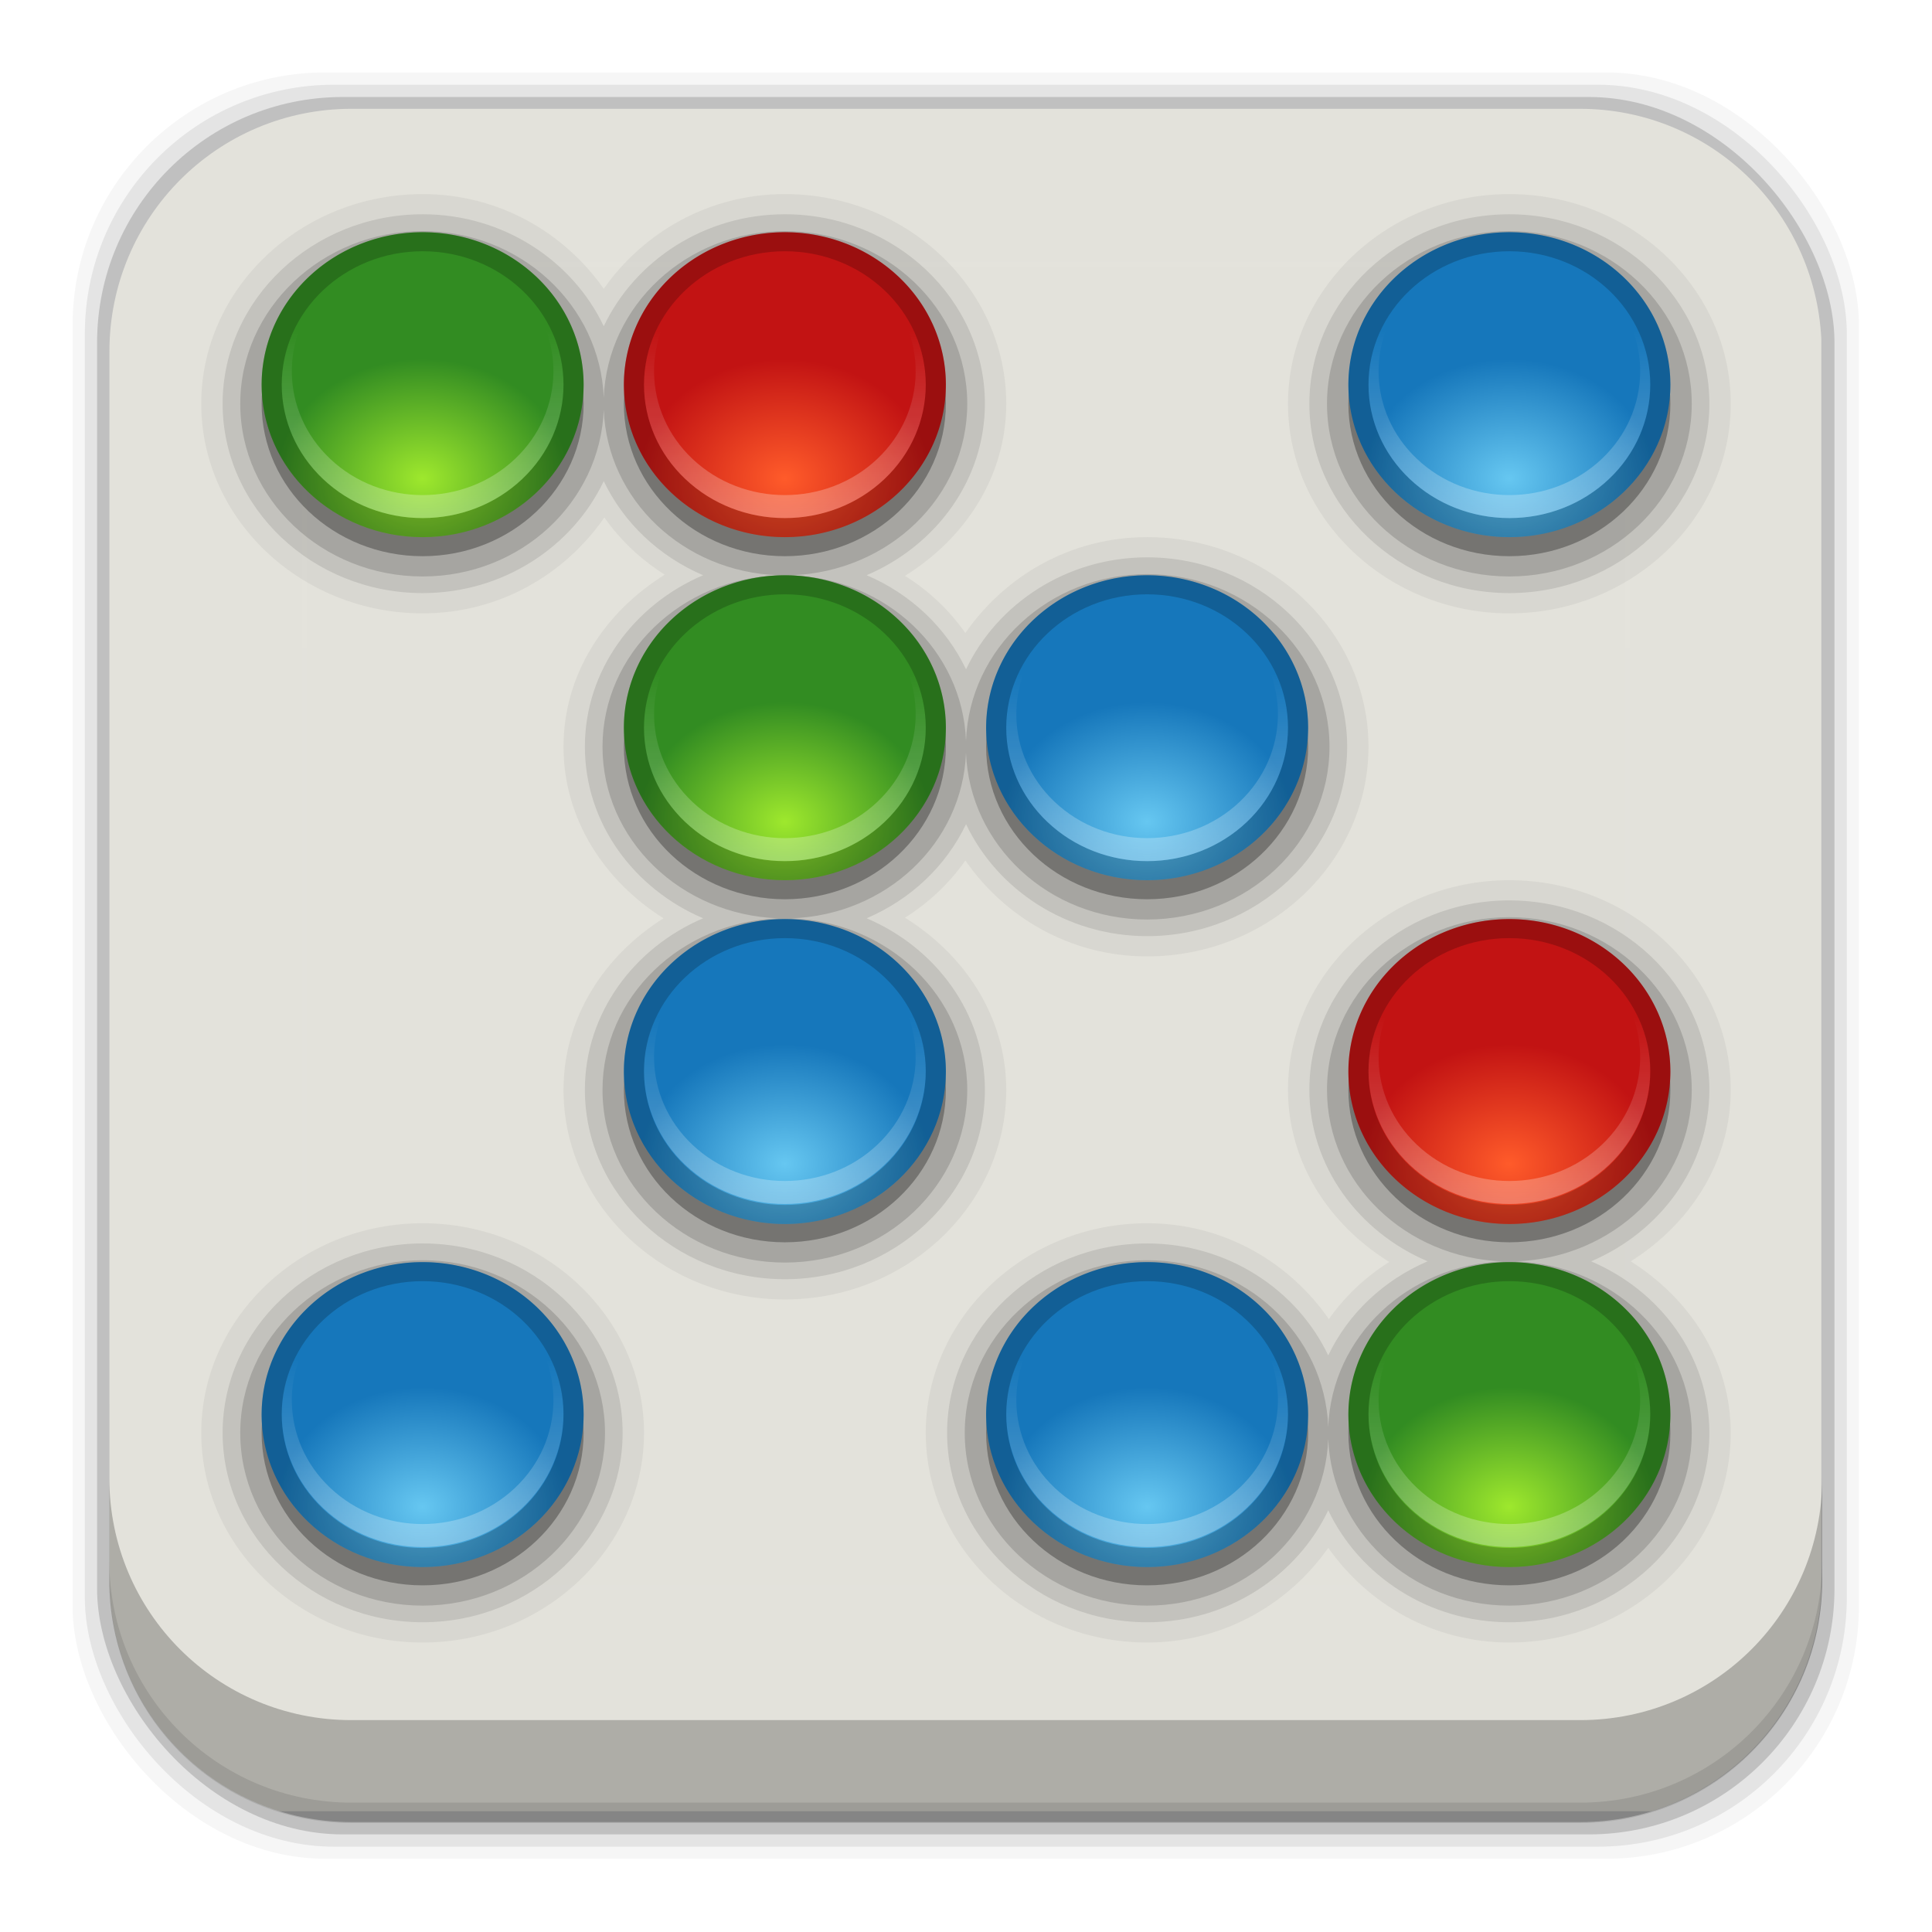 <svg height="96" width="96" xmlns="http://www.w3.org/2000/svg" xmlns:xlink="http://www.w3.org/1999/xlink" xmlns:sodipodi="http://sodipodi.sourceforge.net/DTD/sodipodi-0.dtd" xmlns:inkscape="http://www.inkscape.org/namespaces/inkscape">
 <defs>
  <linearGradient id="linearGradient4250">
   <stop stop-color="#66c7f1"/>
   <stop stop-color="#1677bb" offset="1"/>
  </linearGradient>
  <linearGradient id="linearGradient3895">
   <stop stop-color="#fff"/>
   <stop stop-color="#fff" stop-opacity="0" offset="1"/>
  </linearGradient>
  <linearGradient id="linearGradient4350-9">
   <stop stop-color="#9ee82d"/>
   <stop stop-color="#328c22" offset="1"/>
  </linearGradient>
  <linearGradient id="linearGradient4426">
   <stop stop-color="#ff5b2a"/>
   <stop stop-color="#c21313" offset="1"/>
  </linearGradient>
  <clipPath id="clipPath3613-967">
   <rect x="6" rx="6" y="6" height="84" width="84"/>
  </clipPath>
  <filter x="-0.192" y="-0.192" height="1.384" color-interpolation-filters="sRGB" id="filter3794-4" width="1.384">
   <feGaussianBlur stdDeviation="5.28"/>
  </filter>
  <linearGradient x2="0" xlink:href="#linearGradient3895" y1="20.221" y2="138.66" gradientUnits="userSpaceOnUse" id="linearGradient6674"/>
  <radialGradient cy="41.677" r="16" xlink:href="#linearGradient4250" gradientUnits="userSpaceOnUse" id="radialGradient7880" cx="32" gradientTransform="matrix(0.453 0 0 0.392 6.5 1018.9)"/>
  <linearGradient x1="70" x2="77" xlink:href="#linearGradient3895" y1="71" y2="78" gradientUnits="userSpaceOnUse" id="linearGradient7882" gradientTransform="matrix(-0.707 -0.707 0.707 -0.707 20.294 1137.1)"/>
  <radialGradient cy="41.677" r="16" xlink:href="#linearGradient4250" gradientUnits="userSpaceOnUse" id="radialGradient7884" cx="32" gradientTransform="matrix(0.453 0 0 0.392 42.5 1018.9)"/>
  <linearGradient x1="70" x2="77" xlink:href="#linearGradient3895" y1="71" y2="78" gradientUnits="userSpaceOnUse" id="linearGradient7886" gradientTransform="matrix(-0.707 -0.707 0.707 -0.707 56.29 1137.1)"/>
  <radialGradient cy="41.677" r="16" xlink:href="#linearGradient4250" gradientUnits="userSpaceOnUse" id="radialGradient7888" cx="32" gradientTransform="matrix(0.453 0 0 0.392 24.5 1000.9)"/>
  <linearGradient x1="70" x2="77" xlink:href="#linearGradient3895" y1="71" y2="78" gradientUnits="userSpaceOnUse" id="linearGradient7890" gradientTransform="matrix(-0.707 -0.707 0.707 -0.707 38.29 1119.1)"/>
  <radialGradient cy="41.677" r="16" xlink:href="#linearGradient4250" gradientUnits="userSpaceOnUse" id="radialGradient7892" cx="32" gradientTransform="matrix(0.453 0 0 0.392 42.5 982.95)"/>
  <linearGradient x1="70" x2="77" xlink:href="#linearGradient3895" y1="71" y2="78" gradientUnits="userSpaceOnUse" id="linearGradient7894" gradientTransform="matrix(-0.707 -0.707 0.707 -0.707 56.29 1101.1)"/>
  <radialGradient cy="41.677" r="16" xlink:href="#linearGradient4250" gradientUnits="userSpaceOnUse" id="radialGradient7896" cx="32" gradientTransform="matrix(0.453 0 0 0.392 60.5 964.95)"/>
  <linearGradient x1="70" x2="77" xlink:href="#linearGradient3895" y1="71" y2="78" gradientUnits="userSpaceOnUse" id="linearGradient7898" gradientTransform="matrix(-0.707 -0.707 0.707 -0.707 74.29 1083.1)"/>
  <radialGradient cy="41.677" r="16" xlink:href="#linearGradient4350-9" gradientUnits="userSpaceOnUse" id="radialGradient7900" cx="32" gradientTransform="matrix(0.453 0 0 0.392 60.5 1018.9)"/>
  <linearGradient x1="70" x2="77" xlink:href="#linearGradient3895" y1="71" y2="78" gradientUnits="userSpaceOnUse" id="linearGradient7902" gradientTransform="matrix(-0.707 -0.707 0.707 -0.707 74.29 1137.1)"/>
  <radialGradient cy="41.677" r="16" xlink:href="#linearGradient4350-9" gradientUnits="userSpaceOnUse" id="radialGradient7904" cx="32" gradientTransform="matrix(0.453 0 0 0.392 24.5 982.95)"/>
  <linearGradient x1="70" x2="77" xlink:href="#linearGradient3895" y1="71" y2="78" gradientUnits="userSpaceOnUse" id="linearGradient7906" gradientTransform="matrix(-0.707 -0.707 0.707 -0.707 38.29 1101.1)"/>
  <radialGradient cy="41.677" r="16" xlink:href="#linearGradient4350-9" gradientUnits="userSpaceOnUse" id="radialGradient7908" cx="32" gradientTransform="matrix(0.453 0 0 0.392 6.5 964.95)"/>
  <linearGradient x1="70" x2="77" xlink:href="#linearGradient3895" y1="71" y2="78" gradientUnits="userSpaceOnUse" id="linearGradient7910" gradientTransform="matrix(-0.707 -0.707 0.707 -0.707 20.294 1083.1)"/>
  <radialGradient cy="41.677" r="16" xlink:href="#linearGradient4426" gradientUnits="userSpaceOnUse" id="radialGradient7912" cx="32" gradientTransform="matrix(0.453 0 0 0.392 60.5 1000.9)"/>
  <linearGradient x1="70" x2="77" xlink:href="#linearGradient3895" y1="71" y2="78" gradientUnits="userSpaceOnUse" id="linearGradient7914" gradientTransform="matrix(-0.707 -0.707 0.707 -0.707 74.29 1119.1)"/>
  <radialGradient cy="41.677" r="16" xlink:href="#linearGradient4426" gradientUnits="userSpaceOnUse" id="radialGradient7916" cx="32" gradientTransform="matrix(0.453 0 0 0.392 24.5 964.95)"/>
  <linearGradient x1="70" x2="77" xlink:href="#linearGradient3895" y1="71" y2="78" gradientUnits="userSpaceOnUse" id="linearGradient7918" gradientTransform="matrix(-0.707 -0.707 0.707 -0.707 38.29 1083.1)"/>
 </defs>
 <g transform="matrix(1 0 0 1 0 -956.36)">
  <rect x="3.608" rx="12.552" y="959.96" fill-opacity="0.039" height="88.76" width="88.76"/>
  <rect x="4.216" rx="12.38" y="960.57" fill-opacity="0.078" height="87.55" width="87.55"/>
  <rect x="4.824" rx="12.208" y="961.18" fill-opacity="0.157" height="86.33" width="86.33"/>
  <path d="m17.469 5.406c-6.668 0-12.032 5.395-12.032 12.063l0.001 61.031c0 5.418 3.533 9.982 8.438 11.5h68.187c4.715-1.457 8.172-5.734 8.438-10.875v-62.281c-0.321-6.377-5.54-11.438-12-11.438l-61.031 0z" fill="#e3e2db" transform="matrix(1 0 0 1 0 956.36)"/>
  <path d="m5.432 1029.8v5.066c0 6.668 5.364 12.032 12.032 12.032h61.049c6.668 0 12.032-5.364 12.032-12.032v-5.066c0 6.668-5.364 12.032-12.032 12.032h-61.049c-6.668 0-12.032-5.364-12.032-12.032z" fill-opacity="0.235"/>
  <path d="m5.432 1033.9v1.013c0 6.668 5.364 12.032 12.032 12.032h61.049c6.668 0 12.032-5.364 12.032-12.032v-1.013c0 6.668-5.364 12.032-12.032 12.032h-61.049c-6.668 0-12.032-5.364-12.032-12.032z" fill-opacity="0.098"/>
  <rect x="15" stroke-width="0.5" rx="12" y="15" clip-path="url(#clipPath3613-967)" fill="url(#linearGradient6674)" stroke="#fff" height="66" filter="url(#filter3794-4)" opacity="0.1" stroke-linecap="round" width="66" transform="matrix(1 0 0 1 0 954.36)"/>
  <g transform="matrix(1 0 0 0.947 0 50.861)">
   <path d="m21 966.36c-6.047 0-11 4.953-11 11s4.953 11 11 11c3.818 0 7.075-2.053 9.031-5.031 0.802 1.202 1.798 2.198 3 3-2.978 1.96-5.031 5.21-5.031 9.03 0 3.793 2.022 7.039 4.969 9-2.946 1.961-4.969 5.207-4.969 9 0 6.047 4.953 11 11 11s11-4.953 11-11c0-3.818-2.053-7.075-5.031-9.031 1.202-0.802 2.198-1.798 3-3 1.956 2.978 5.213 5.031 9.031 5.031 6.047 0 11-4.953 11-11 0-6.047-4.953-11-11-11-3.818 0-7.075 2.053-9.031 5.031-0.802-1.202-1.798-2.198-3-3 2.978-1.95 5.031-5.21 5.031-9.03 0-6.047-4.953-11-11-11-3.793 0-7.039 2.022-9 4.969-1.961-2.946-5.207-4.969-9-4.969zm54 0c-6.047 0-11 4.953-11 11s4.953 11 11 11 11-4.953 11-11-4.953-11-11-11zm0 36c-6.047 0-11 4.953-11 11 0 3.818 2.053 7.075 5.031 9.031-1.202 0.802-2.198 1.798-3 3-1.956-2.978-5.213-5.031-9.031-5.031-6.047 0-11 4.953-11 11s4.953 11 11 11c3.793 0 7.039-2.022 9-4.969 1.961 2.946 5.207 4.969 9 4.969 6.047 0 11-4.953 11-11 0-3.793-2.022-7.039-4.969-9 2.946-1.961 4.969-5.207 4.969-9 0-6.047-4.953-11-11-11zm-54 18c-6.047 0-11 4.953-11 11s4.953 11 11 11 11-4.953 11-11-4.953-11-11-11z" color="#000000" opacity="0.05"/>
   <path d="m21 967.42c-5.465 0-9.938 4.473-9.938 9.938s4.473 9.938 9.938 9.938c4.009 0 7.452-2.435 9-5.875 0.99 2.19 2.747 3.948 4.938 4.938-3.44 1.548-5.875 4.991-5.875 9s2.435 7.452 5.875 9c-3.44 1.548-5.875 4.991-5.875 9 0 5.465 4.473 9.938 9.938 9.938s9.938-4.473 9.938-9.938c0-4.009-2.435-7.452-5.875-9 2.19-0.99 3.948-2.747 4.938-4.938 1.548 3.44 4.991 5.875 9 5.875 5.465 0 9.938-4.473 9.938-9.938s-4.473-9.938-9.938-9.938c-4.009 0-7.452 2.435-9 5.875-0.99-2.19-2.747-3.948-4.938-4.938 3.44-1.548 5.875-4.991 5.875-9 0-5.465-4.473-9.938-9.938-9.938-4.009 0-7.452 2.435-9 5.875-1.548-3.44-4.991-5.875-9-5.875zm54 0c-5.465 0-9.938 4.473-9.938 9.938s4.473 9.938 9.938 9.938 9.938-4.473 9.938-9.938-4.473-9.938-9.938-9.938zm0 36c-5.465 0-9.938 4.473-9.938 9.938 0 4.009 2.435 7.452 5.875 9-2.19 0.99-3.948 2.747-4.938 4.938-1.548-3.44-4.991-5.875-9-5.875-5.465 0-9.938 4.473-9.938 9.938s4.473 9.938 9.938 9.938c4.009 0 7.452-2.435 9-5.875 1.548 3.44 4.991 5.875 9 5.875 5.465 0 9.938-4.473 9.938-9.938 0-4.009-2.435-7.452-5.875-9 3.44-1.548 5.875-4.991 5.875-9 0-5.465-4.473-9.938-9.938-9.938zm-54 18c-5.465 0-9.938 4.473-9.938 9.938s4.473 9.938 9.938 9.938 9.938-4.473 9.938-9.938-4.473-9.938-9.938-9.938z" color="#000000" opacity="0.1"/>
   <path d="m21 968.3c-4.995 0-9.062 4.068-9.062 9.062 0 4.995 4.067 9.062 9.062 9.062 4.885 0 8.825-3.907 9-8.75 0.171 4.734 3.954 8.517 8.688 8.688-4.843 0.175-8.75 4.115-8.75 9s3.907 8.825 8.75 9c-4.843 0.175-8.75 4.115-8.75 9 0 4.995 4.067 9.062 9.062 9.062s9.062-4.067 9.062-9.062c0-4.885-3.907-8.825-8.75-9 4.734-0.171 8.517-3.954 8.688-8.688 0.175 4.843 4.115 8.75 9 8.75 4.995 0 9.062-4.067 9.062-9.062s-4.067-9.062-9.062-9.062c-4.885 0-8.825 3.907-9 8.75-0.171-4.734-3.954-8.517-8.688-8.688 4.843-0.175 8.75-4.115 8.75-9 0-4.995-4.067-9.062-9.062-9.062-4.885 0-8.825 3.907-9 8.75-0.175-4.843-4.115-8.75-9-8.75zm54 0c-4.995 0-9.062 4.068-9.062 9.062 0 4.995 4.067 9.062 9.062 9.062s9.062-4.068 9.062-9.062c0-4.995-4.067-9.062-9.062-9.062zm0 36c-4.995 0-9.062 4.067-9.062 9.062 0 4.885 3.907 8.825 8.75 9-4.734 0.171-8.517 3.954-8.688 8.688-0.175-4.843-4.115-8.75-9-8.75-4.995 0-9.062 4.067-9.062 9.062s4.067 9.062 9.062 9.062c4.885 0 8.825-3.907 9-8.75 0.175 4.843 4.115 8.75 9 8.75 4.995 0 9.062-4.067 9.062-9.062 0-4.885-3.907-8.825-8.75-9 4.843-0.175 8.75-4.115 8.75-9 0-4.995-4.067-9.062-9.062-9.062zm-54 18c-4.995 0-9.062 4.067-9.062 9.062s4.067 9.062 9.062 9.062 9.062-4.067 9.062-9.062-4.067-9.062-9.062-9.062z" color="#000000" opacity="0.15"/>
   <path d="m21 969.36c-4.418 0-8 3.582-8 8s3.582 8 8 8 8-3.582 8-8-3.582-8-8-8zm18 0c-4.418 0-8 3.582-8 8s3.582 8 8 8 8-3.582 8-8-3.582-8-8-8zm36 0c-4.418 0-8 3.582-8 8s3.582 8 8 8 8-3.582 8-8-3.582-8-8-8zm-36 18c-4.418 0-8 3.582-8 8s3.582 8 8 8 8-3.582 8-8-3.582-8-8-8zm18 0c-4.418 0-8 3.582-8 8s3.582 8 8 8 8-3.582 8-8-3.582-8-8-8zm-18 18c-4.418 0-8 3.582-8 8s3.582 8 8 8 8-3.582 8-8-3.582-8-8-8zm36 0c-4.418 0-8 3.582-8 8s3.582 8 8 8 8-3.582 8-8-3.582-8-8-8zm-54 18c-4.418 0-8 3.582-8 8s3.582 8 8 8 8-3.582 8-8-3.582-8-8-8zm36 0c-4.418 0-8 3.582-8 8s3.582 8 8 8 8-3.582 8-8-3.582-8-8-8zm18 0c-4.418 0-8 3.582-8 8s3.582 8 8 8 8-3.582 8-8-3.582-8-8-8z" color="#000000" opacity="0.3"/>
   <path d="m29 1030.4a8 8 0 0 1 -16 0 8 8 0 1 1 16 0z" fill="url(#radialGradient7880)" color="#000000"/>
   <path d="m21 1022.4c-4.418 0-8 3.582-8 8s3.582 8 8 8 8-3.582 8-8-3.582-8-8-8zm0 1c3.866 0 7 3.134 7 7s-3.134 7-7 7-7-3.134-7-7 3.134-7 7-7z" color="#000000" opacity="0.2"/>
   <path d="m16.051 1035.3c2.734 2.734 7.166 2.734 9.899 0s2.734-7.166 0-9.899c-0.059-0.059-0.116-0.12-0.177-0.177 2.36 2.55 2.301 6.537-0.177 9.016-2.538 2.538-6.654 2.538-9.192 0-2.478-2.478-2.537-6.466-0.177-9.016-0.061 0.057-0.117 0.117-0.177 0.177-2.734 2.734-2.734 7.166 0 9.899z" fill="url(#linearGradient7882)" color="#000000" opacity="0.3"/>
   <path d="m65 1030.4a8 8 0 0 1 -16 0 8 8 0 1 1 16 0z" fill="url(#radialGradient7884)" color="#000000"/>
   <path d="m57 1022.4c-4.418 0-8 3.582-8 8s3.582 8 8 8 8-3.582 8-8-3.582-8-8-8zm0 1c3.866 0 7 3.134 7 7s-3.134 7-7 7-7-3.134-7-7 3.134-7 7-7z" color="#000000" opacity="0.2"/>
   <path d="m52.051 1035.3c2.734 2.734 7.166 2.734 9.899 0s2.734-7.166 0-9.899c-0.059-0.059-0.116-0.12-0.177-0.177 2.36 2.55 2.301 6.537-0.177 9.016-2.538 2.538-6.654 2.538-9.192 0-2.478-2.478-2.537-6.466-0.177-9.016-0.061 0.057-0.117 0.117-0.177 0.177-2.734 2.734-2.734 7.166 0 9.899z" fill="url(#linearGradient7886)" color="#000000" opacity="0.3"/>
   <path d="m47 1012.4a8 8 0 0 1 -16 0 8 8 0 1 1 16 0z" fill="url(#radialGradient7888)" color="#000000"/>
   <path d="m39 1004.4c-4.418 0-8 3.582-8 8s3.582 8 8 8 8-3.582 8-8-3.582-8-8-8zm0 1c3.866 0 7 3.134 7 7s-3.134 7-7 7-7-3.134-7-7 3.134-7 7-7z" color="#000000" opacity="0.2"/>
   <path d="m34.051 1017.3c2.734 2.734 7.166 2.734 9.899 0s2.734-7.166 0-9.899c-0.059-0.059-0.116-0.12-0.177-0.177 2.36 2.55 2.301 6.537-0.177 9.016-2.538 2.538-6.654 2.538-9.192 0-2.478-2.478-2.537-6.466-0.177-9.016-0.061 0.057-0.117 0.117-0.177 0.177-2.734 2.734-2.734 7.166 0 9.899z" fill="url(#linearGradient7890)" color="#000000" opacity="0.3"/>
   <path d="m65 994.36a8 8 0 0 1 -16 0 8 8 0 1 1 16 0z" fill="url(#radialGradient7892)" color="#000000"/>
   <path d="m57 986.36c-4.418 0-8 3.582-8 8s3.582 8 8 8 8-3.582 8-8-3.582-8-8-8zm0 1c3.866 0 7 3.134 7 7s-3.134 7-7 7-7-3.134-7-7 3.134-7 7-7z" color="#000000" opacity="0.2"/>
   <path d="m52.051 999.31c2.734 2.734 7.166 2.734 9.899 0s2.734-7.166 0-9.899c-0.059-0.059-0.116-0.12-0.177-0.177 2.36 2.55 2.301 6.537-0.177 9.016-2.538 2.538-6.654 2.538-9.192 0-2.478-2.478-2.537-6.466-0.177-9.016-0.061 0.057-0.117 0.117-0.177 0.177-2.734 2.734-2.734 7.166 0 9.899z" fill="url(#linearGradient7894)" color="#000000" opacity="0.3"/>
   <path d="m83 976.36a8 8 0 0 1 -16 0 8 8 0 1 1 16 0z" fill="url(#radialGradient7896)" color="#000000"/>
   <path d="m75 968.36c-4.418 0-8 3.582-8 8s3.582 8 8 8 8-3.582 8-8-3.582-8-8-8zm0 1c3.866 0 7 3.134 7 7s-3.134 7-7 7-7-3.134-7-7 3.134-7 7-7z" color="#000000" opacity="0.2"/>
   <path d="m70.051 981.31c2.734 2.734 7.166 2.734 9.899 0s2.734-7.166 0-9.899c-0.059-0.059-0.116-0.12-0.177-0.177 2.36 2.55 2.301 6.537-0.177 9.016-2.538 2.538-6.654 2.538-9.192 0-2.478-2.478-2.537-6.466-0.177-9.016-0.061 0.057-0.117 0.117-0.177 0.177-2.734 2.734-2.734 7.166 0 9.899z" fill="url(#linearGradient7898)" color="#000000" opacity="0.3"/>
   <path d="m83 1030.4a8 8 0 0 1 -16 0 8 8 0 1 1 16 0z" fill="url(#radialGradient7900)" color="#000000"/>
   <path d="m75 1022.4c-4.418 0-8 3.582-8 8s3.582 8 8 8 8-3.582 8-8-3.582-8-8-8zm0 1c3.866 0 7 3.134 7 7s-3.134 7-7 7-7-3.134-7-7 3.134-7 7-7z" color="#000000" opacity="0.2"/>
   <path d="m70.051 1035.3c2.734 2.734 7.166 2.734 9.899 0s2.734-7.166 0-9.899c-0.059-0.059-0.116-0.12-0.177-0.177 2.36 2.55 2.301 6.537-0.177 9.016-2.538 2.538-6.654 2.538-9.192 0-2.478-2.478-2.537-6.466-0.177-9.016-0.061 0.057-0.117 0.117-0.177 0.177-2.734 2.734-2.734 7.166 0 9.899z" fill="url(#linearGradient7902)" color="#000000" opacity="0.3"/>
   <path d="m47 994.36a8 8 0 0 1 -16 0 8 8 0 1 1 16 0z" fill="url(#radialGradient7904)" color="#000000"/>
   <path d="m39 986.36c-4.418 0-8 3.582-8 8s3.582 8 8 8 8-3.582 8-8-3.582-8-8-8zm0 1c3.866 0 7 3.134 7 7s-3.134 7-7 7-7-3.134-7-7 3.134-7 7-7z" color="#000000" opacity="0.2"/>
   <path d="m34.051 999.31c2.734 2.734 7.166 2.734 9.899 0s2.734-7.166 0-9.899c-0.059-0.059-0.116-0.12-0.177-0.177 2.36 2.55 2.301 6.537-0.177 9.016-2.538 2.538-6.654 2.538-9.192 0-2.478-2.478-2.537-6.466-0.177-9.016-0.061 0.057-0.117 0.117-0.177 0.177-2.734 2.734-2.734 7.166 0 9.899z" fill="url(#linearGradient7906)" color="#000000" opacity="0.3"/>
   <path d="m29 976.36a8 8 0 0 1 -16 0 8 8 0 1 1 16 0z" fill="url(#radialGradient7908)" color="#000000"/>
   <path d="m21 968.36c-4.418 0-8 3.582-8 8s3.582 8 8 8 8-3.582 8-8-3.582-8-8-8zm0 1c3.866 0 7 3.134 7 7s-3.134 7-7 7-7-3.134-7-7 3.134-7 7-7z" color="#000000" opacity="0.2"/>
   <path d="m16.051 981.31c2.734 2.734 7.166 2.734 9.899 0s2.734-7.166 0-9.899c-0.059-0.059-0.116-0.12-0.177-0.177 2.36 2.55 2.301 6.537-0.177 9.016-2.538 2.538-6.654 2.538-9.192 0-2.478-2.478-2.537-6.466-0.177-9.016-0.061 0.057-0.117 0.117-0.177 0.177-2.734 2.734-2.734 7.166 0 9.899z" fill="url(#linearGradient7910)" color="#000000" opacity="0.3"/>
   <path d="m83 1012.4a8 8 0 0 1 -16 0 8 8 0 1 1 16 0z" fill="url(#radialGradient7912)" color="#000000"/>
   <path d="m75 1004.4c-4.418 0-8 3.582-8 8s3.582 8 8 8 8-3.582 8-8-3.582-8-8-8zm0 1c3.866 0 7 3.134 7 7s-3.134 7-7 7-7-3.134-7-7 3.134-7 7-7z" color="#000000" opacity="0.2"/>
   <path d="m70.051 1017.3c2.734 2.734 7.166 2.734 9.899 0s2.734-7.166 0-9.899c-0.059-0.059-0.116-0.12-0.177-0.177 2.36 2.55 2.301 6.537-0.177 9.016-2.538 2.538-6.654 2.538-9.192 0-2.478-2.478-2.537-6.466-0.177-9.016-0.061 0.057-0.117 0.117-0.177 0.177-2.734 2.734-2.734 7.166 0 9.899z" fill="url(#linearGradient7914)" color="#000000" opacity="0.3"/>
   <path d="m47 976.36a8 8 0 0 1 -16 0 8 8 0 1 1 16 0z" fill="url(#radialGradient7916)" color="#000000"/>
   <path d="m39 968.36c-4.418 0-8 3.582-8 8s3.582 8 8 8 8-3.582 8-8-3.582-8-8-8zm0 1c3.866 0 7 3.134 7 7s-3.134 7-7 7-7-3.134-7-7 3.134-7 7-7z" color="#000000" opacity="0.2"/>
   <path d="m34.051 981.31c2.734 2.734 7.166 2.734 9.899 0s2.734-7.166 0-9.899c-0.059-0.059-0.116-0.12-0.177-0.177 2.36 2.55 2.301 6.537-0.177 9.016-2.538 2.538-6.654 2.538-9.192 0-2.478-2.478-2.537-6.466-0.177-9.016-0.061 0.057-0.117 0.117-0.177 0.177-2.734 2.734-2.734 7.166 0 9.899z" fill="url(#linearGradient7918)" color="#000000" opacity="0.3"/>
  </g>
 </g>
</svg>
